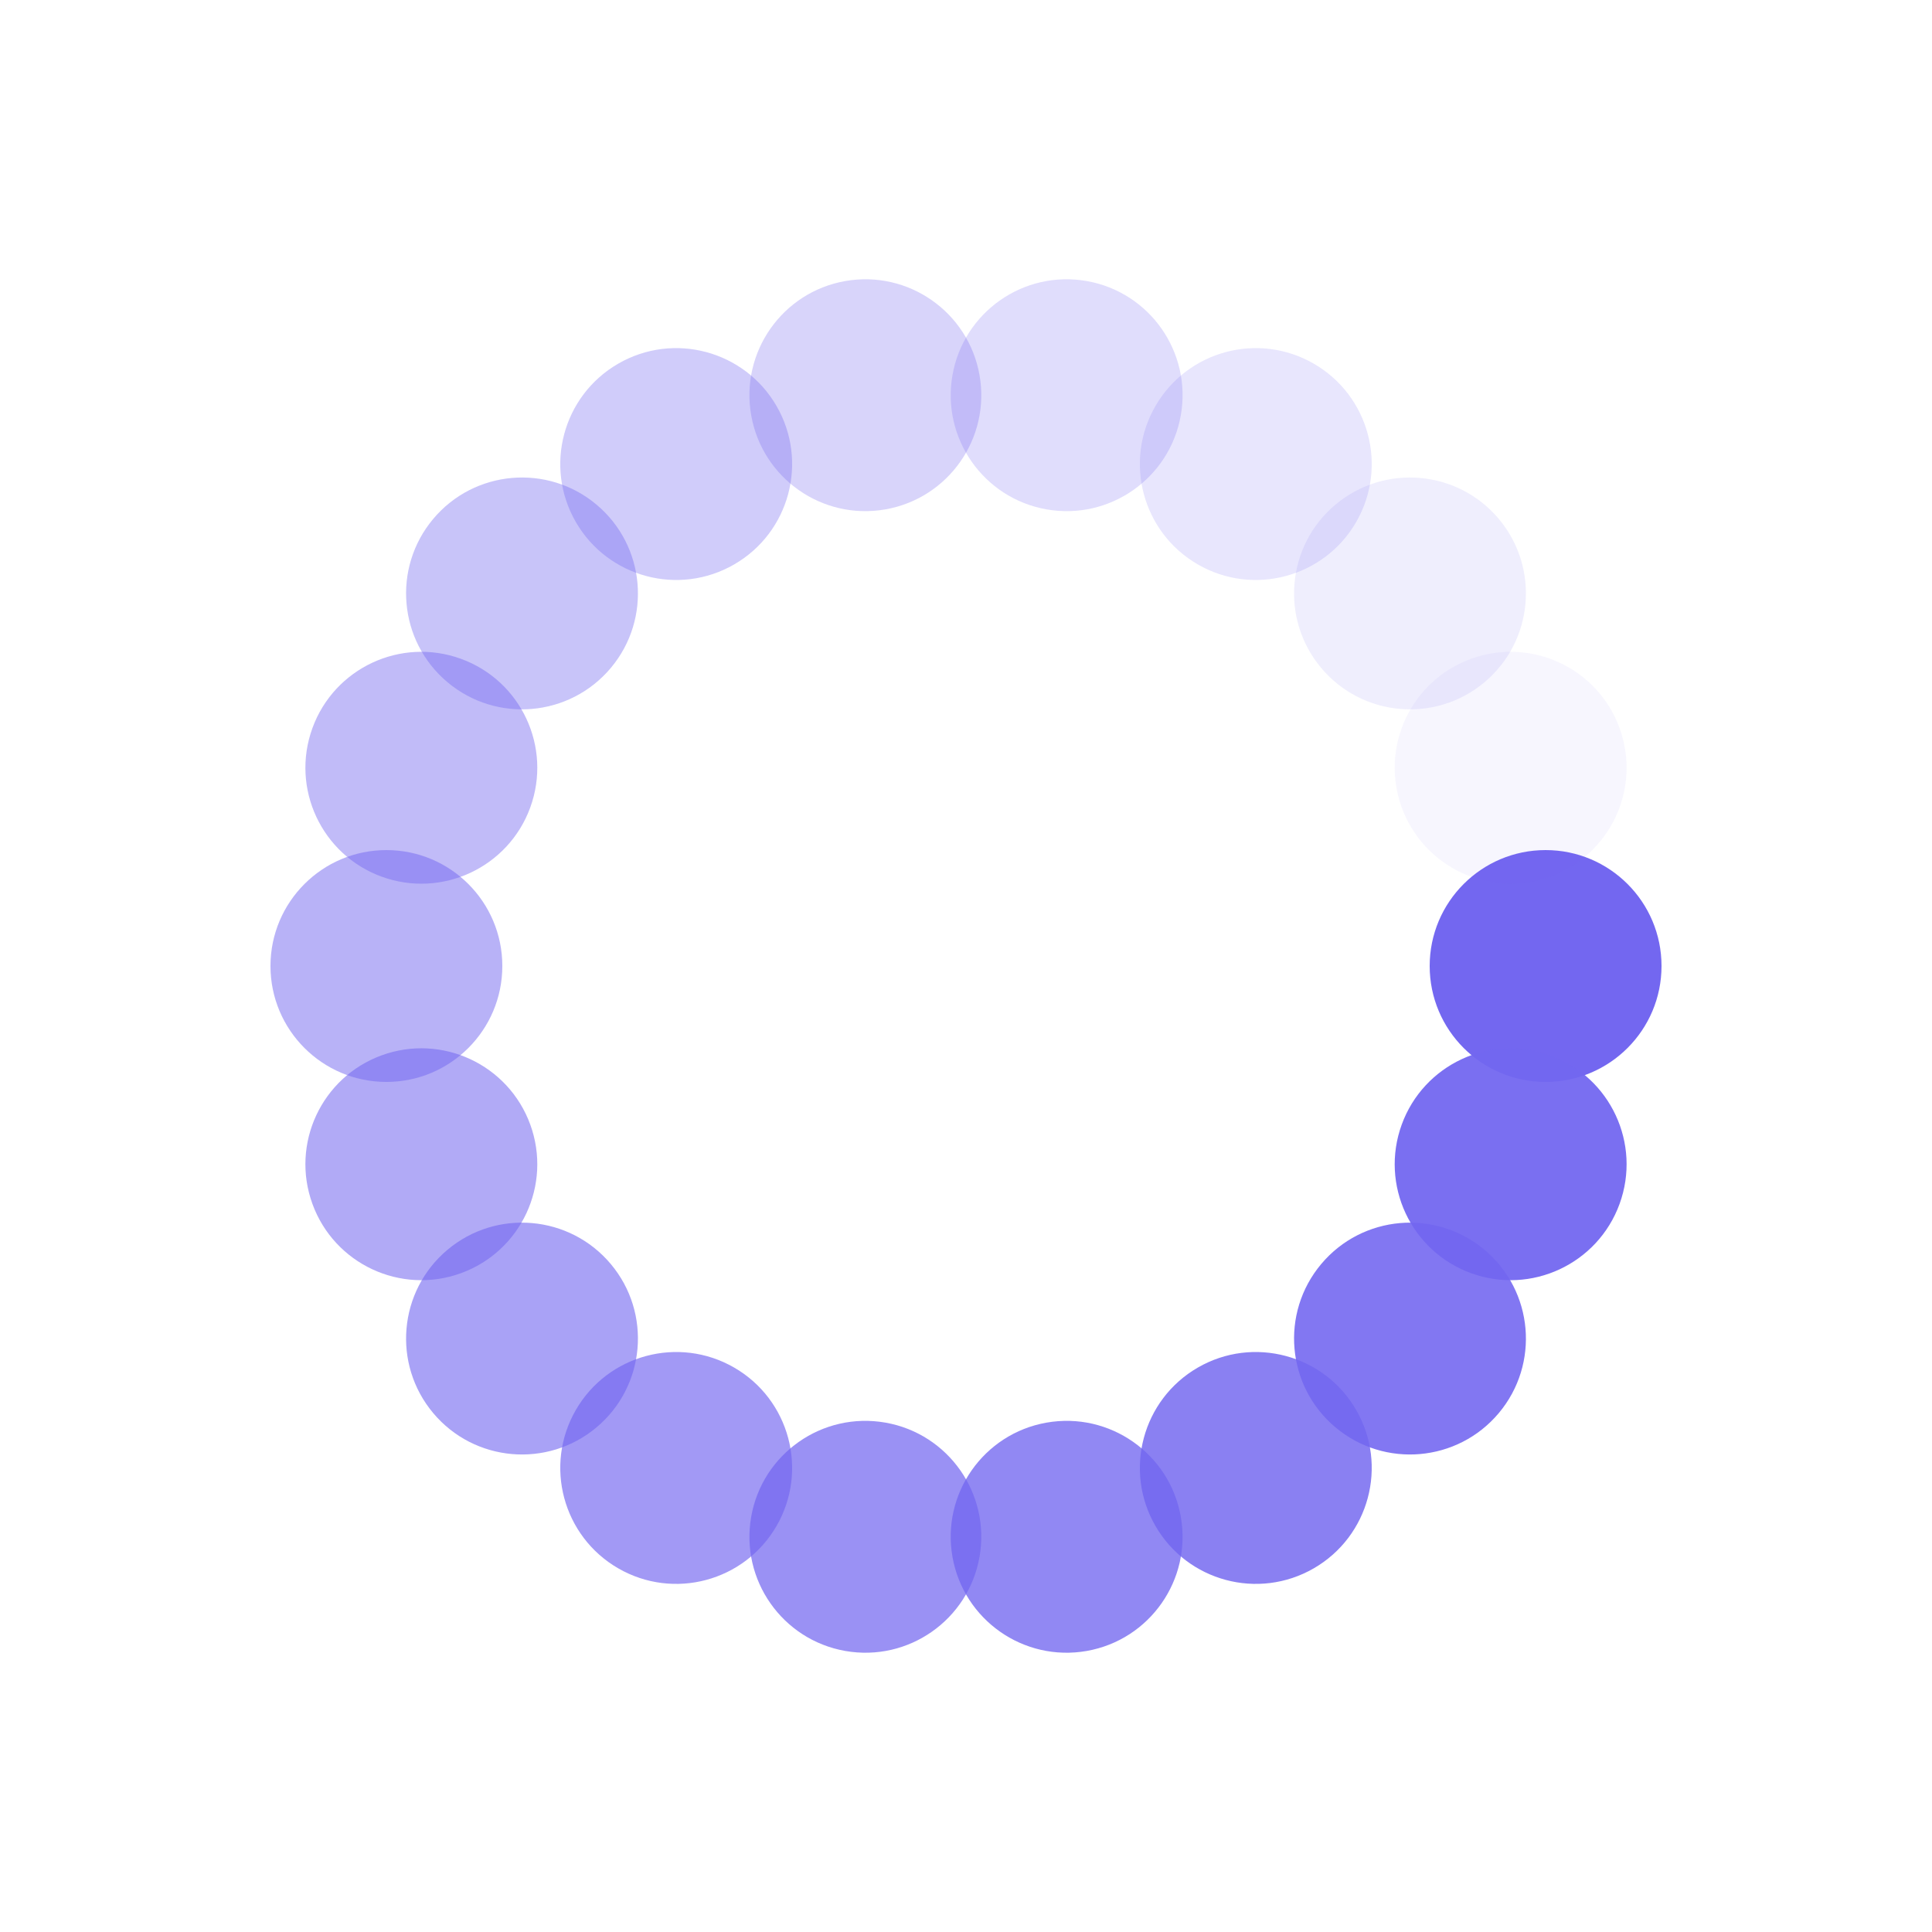 <?xml version="1.0" encoding="utf-8"?>
<svg xmlns="http://www.w3.org/2000/svg" xmlns:xlink="http://www.w3.org/1999/xlink" style="margin: auto; background: rgb(255, 255, 255); display: block; shape-rendering: auto;" width="217px" height="217px" viewBox="0 0 100 100" preserveAspectRatio="xMidYMid">
<g transform="translate(80,50)">
<g transform="rotate(0)">
<circle cx="0" cy="0" r="6" fill="#7367f0" fill-opacity="1">
  <animateTransform attributeName="transform" type="scale" begin="-0.964s" values="0.01 0.01;1 1" keyTimes="0;1" dur="1.02s" repeatCount="indefinite"></animateTransform>
  <animate attributeName="fill-opacity" keyTimes="0;1" dur="1.02s" repeatCount="indefinite" values="1;0" begin="-0.964s"></animate>
</circle>
</g>
</g><g transform="translate(78.191,60.261)">
<g transform="rotate(20)">
<circle cx="0" cy="0" r="6" fill="#7367f0" fill-opacity="0.944">
  <animateTransform attributeName="transform" type="scale" begin="-0.907s" values="0.01 0.01;1 1" keyTimes="0;1" dur="1.02s" repeatCount="indefinite"></animateTransform>
  <animate attributeName="fill-opacity" keyTimes="0;1" dur="1.02s" repeatCount="indefinite" values="1;0" begin="-0.907s"></animate>
</circle>
</g>
</g><g transform="translate(72.981,69.284)">
<g transform="rotate(40)">
<circle cx="0" cy="0" r="6" fill="#7367f0" fill-opacity="0.889">
  <animateTransform attributeName="transform" type="scale" begin="-0.85s" values="0.01 0.01;1 1" keyTimes="0;1" dur="1.02s" repeatCount="indefinite"></animateTransform>
  <animate attributeName="fill-opacity" keyTimes="0;1" dur="1.02s" repeatCount="indefinite" values="1;0" begin="-0.85s"></animate>
</circle>
</g>
</g><g transform="translate(65,75.981)">
<g transform="rotate(60)">
<circle cx="0" cy="0" r="6" fill="#7367f0" fill-opacity="0.833">
  <animateTransform attributeName="transform" type="scale" begin="-0.794s" values="0.01 0.01;1 1" keyTimes="0;1" dur="1.02s" repeatCount="indefinite"></animateTransform>
  <animate attributeName="fill-opacity" keyTimes="0;1" dur="1.02s" repeatCount="indefinite" values="1;0" begin="-0.794s"></animate>
</circle>
</g>
</g><g transform="translate(55.209,79.544)">
<g transform="rotate(80)">
<circle cx="0" cy="0" r="6" fill="#7367f0" fill-opacity="0.778">
  <animateTransform attributeName="transform" type="scale" begin="-0.737s" values="0.01 0.01;1 1" keyTimes="0;1" dur="1.02s" repeatCount="indefinite"></animateTransform>
  <animate attributeName="fill-opacity" keyTimes="0;1" dur="1.02s" repeatCount="indefinite" values="1;0" begin="-0.737s"></animate>
</circle>
</g>
</g><g transform="translate(44.791,79.544)">
<g transform="rotate(100)">
<circle cx="0" cy="0" r="6" fill="#7367f0" fill-opacity="0.722">
  <animateTransform attributeName="transform" type="scale" begin="-0.68s" values="0.01 0.01;1 1" keyTimes="0;1" dur="1.02s" repeatCount="indefinite"></animateTransform>
  <animate attributeName="fill-opacity" keyTimes="0;1" dur="1.02s" repeatCount="indefinite" values="1;0" begin="-0.68s"></animate>
</circle>
</g>
</g><g transform="translate(35,75.981)">
<g transform="rotate(120)">
<circle cx="0" cy="0" r="6" fill="#7367f0" fill-opacity="0.667">
  <animateTransform attributeName="transform" type="scale" begin="-0.624s" values="0.01 0.01;1 1" keyTimes="0;1" dur="1.02s" repeatCount="indefinite"></animateTransform>
  <animate attributeName="fill-opacity" keyTimes="0;1" dur="1.02s" repeatCount="indefinite" values="1;0" begin="-0.624s"></animate>
</circle>
</g>
</g><g transform="translate(27.019,69.284)">
<g transform="rotate(140)">
<circle cx="0" cy="0" r="6" fill="#7367f0" fill-opacity="0.611">
  <animateTransform attributeName="transform" type="scale" begin="-0.567s" values="0.01 0.01;1 1" keyTimes="0;1" dur="1.02s" repeatCount="indefinite"></animateTransform>
  <animate attributeName="fill-opacity" keyTimes="0;1" dur="1.02s" repeatCount="indefinite" values="1;0" begin="-0.567s"></animate>
</circle>
</g>
</g><g transform="translate(21.809,60.261)">
<g transform="rotate(160)">
<circle cx="0" cy="0" r="6" fill="#7367f0" fill-opacity="0.556">
  <animateTransform attributeName="transform" type="scale" begin="-0.51s" values="0.01 0.01;1 1" keyTimes="0;1" dur="1.02s" repeatCount="indefinite"></animateTransform>
  <animate attributeName="fill-opacity" keyTimes="0;1" dur="1.02s" repeatCount="indefinite" values="1;0" begin="-0.51s"></animate>
</circle>
</g>
</g><g transform="translate(20,50)">
<g transform="rotate(180)">
<circle cx="0" cy="0" r="6" fill="#7367f0" fill-opacity="0.5">
  <animateTransform attributeName="transform" type="scale" begin="-0.454s" values="0.01 0.01;1 1" keyTimes="0;1" dur="1.02s" repeatCount="indefinite"></animateTransform>
  <animate attributeName="fill-opacity" keyTimes="0;1" dur="1.02s" repeatCount="indefinite" values="1;0" begin="-0.454s"></animate>
</circle>
</g>
</g><g transform="translate(21.809,39.739)">
<g transform="rotate(200)">
<circle cx="0" cy="0" r="6" fill="#7367f0" fill-opacity="0.444">
  <animateTransform attributeName="transform" type="scale" begin="-0.397s" values="0.01 0.01;1 1" keyTimes="0;1" dur="1.02s" repeatCount="indefinite"></animateTransform>
  <animate attributeName="fill-opacity" keyTimes="0;1" dur="1.02s" repeatCount="indefinite" values="1;0" begin="-0.397s"></animate>
</circle>
</g>
</g><g transform="translate(27.019,30.716)">
<g transform="rotate(220)">
<circle cx="0" cy="0" r="6" fill="#7367f0" fill-opacity="0.389">
  <animateTransform attributeName="transform" type="scale" begin="-0.34s" values="0.01 0.01;1 1" keyTimes="0;1" dur="1.02s" repeatCount="indefinite"></animateTransform>
  <animate attributeName="fill-opacity" keyTimes="0;1" dur="1.02s" repeatCount="indefinite" values="1;0" begin="-0.34s"></animate>
</circle>
</g>
</g><g transform="translate(35,24.019)">
<g transform="rotate(240)">
<circle cx="0" cy="0" r="6" fill="#7367f0" fill-opacity="0.333">
  <animateTransform attributeName="transform" type="scale" begin="-0.283s" values="0.01 0.01;1 1" keyTimes="0;1" dur="1.02s" repeatCount="indefinite"></animateTransform>
  <animate attributeName="fill-opacity" keyTimes="0;1" dur="1.02s" repeatCount="indefinite" values="1;0" begin="-0.283s"></animate>
</circle>
</g>
</g><g transform="translate(44.791,20.456)">
<g transform="rotate(260)">
<circle cx="0" cy="0" r="6" fill="#7367f0" fill-opacity="0.278">
  <animateTransform attributeName="transform" type="scale" begin="-0.227s" values="0.01 0.01;1 1" keyTimes="0;1" dur="1.02s" repeatCount="indefinite"></animateTransform>
  <animate attributeName="fill-opacity" keyTimes="0;1" dur="1.02s" repeatCount="indefinite" values="1;0" begin="-0.227s"></animate>
</circle>
</g>
</g><g transform="translate(55.209,20.456)">
<g transform="rotate(280)">
<circle cx="0" cy="0" r="6" fill="#7367f0" fill-opacity="0.222">
  <animateTransform attributeName="transform" type="scale" begin="-0.17s" values="0.01 0.01;1 1" keyTimes="0;1" dur="1.02s" repeatCount="indefinite"></animateTransform>
  <animate attributeName="fill-opacity" keyTimes="0;1" dur="1.02s" repeatCount="indefinite" values="1;0" begin="-0.17s"></animate>
</circle>
</g>
</g><g transform="translate(65,24.019)">
<g transform="rotate(300)">
<circle cx="0" cy="0" r="6" fill="#7367f0" fill-opacity="0.167">
  <animateTransform attributeName="transform" type="scale" begin="-0.113s" values="0.01 0.01;1 1" keyTimes="0;1" dur="1.02s" repeatCount="indefinite"></animateTransform>
  <animate attributeName="fill-opacity" keyTimes="0;1" dur="1.02s" repeatCount="indefinite" values="1;0" begin="-0.113s"></animate>
</circle>
</g>
</g><g transform="translate(72.981,30.716)">
<g transform="rotate(320)">
<circle cx="0" cy="0" r="6" fill="#7367f0" fill-opacity="0.111">
  <animateTransform attributeName="transform" type="scale" begin="-0.057s" values="0.01 0.01;1 1" keyTimes="0;1" dur="1.02s" repeatCount="indefinite"></animateTransform>
  <animate attributeName="fill-opacity" keyTimes="0;1" dur="1.02s" repeatCount="indefinite" values="1;0" begin="-0.057s"></animate>
</circle>
</g>
</g><g transform="translate(78.191,39.739)">
<g transform="rotate(340)">
<circle cx="0" cy="0" r="6" fill="#7367f0" fill-opacity="0.056">
  <animateTransform attributeName="transform" type="scale" begin="0s" values="0.01 0.01;1 1" keyTimes="0;1" dur="1.02s" repeatCount="indefinite"></animateTransform>
  <animate attributeName="fill-opacity" keyTimes="0;1" dur="1.02s" repeatCount="indefinite" values="1;0" begin="0s"></animate>
</circle>
</g>
</g>
<!-- [ldio] generated by https://loading.io/ --></svg>